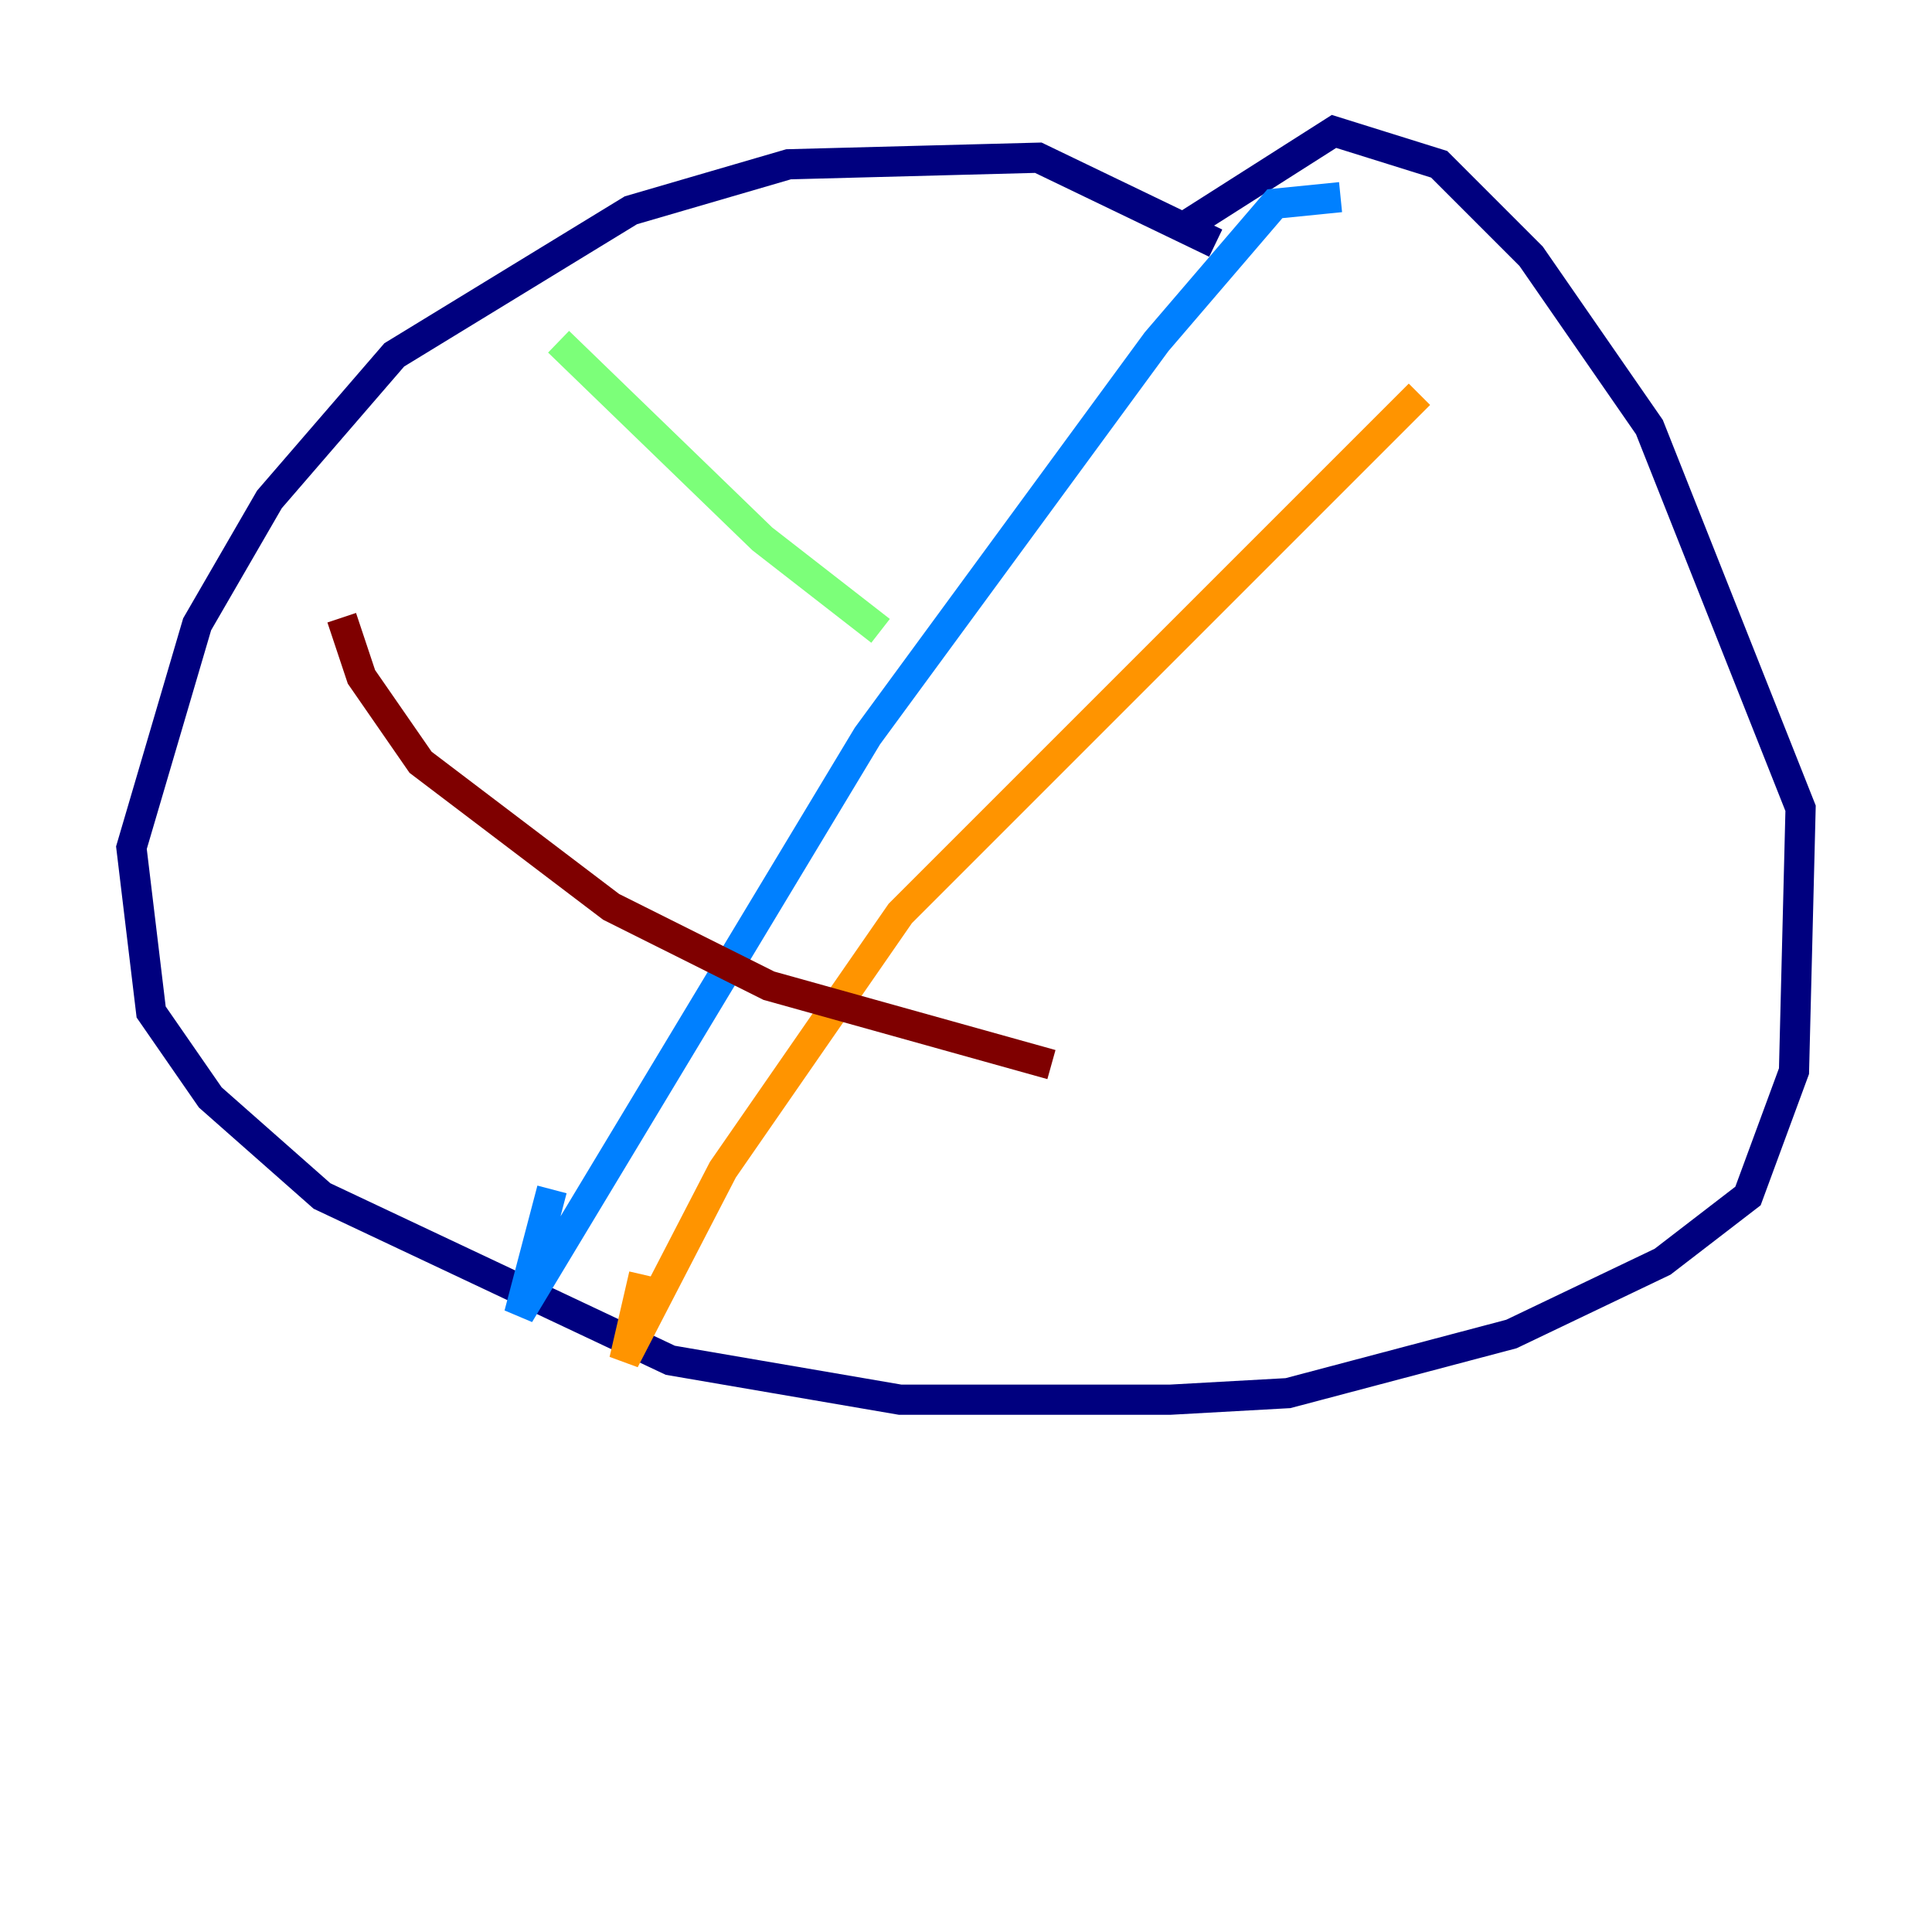 <?xml version="1.0" encoding="utf-8" ?>
<svg baseProfile="tiny" height="128" version="1.2" viewBox="0,0,128,128" width="128" xmlns="http://www.w3.org/2000/svg" xmlns:ev="http://www.w3.org/2001/xml-events" xmlns:xlink="http://www.w3.org/1999/xlink"><defs /><polyline fill="none" points="80.544,16.109 68.789,10.449 52.245,10.884 41.796,13.932 26.122,23.51 17.85,33.088 13.061,41.361 8.707,56.163 10.014,67.048 13.932,72.707 21.333,79.238 44.408,90.122 59.646,92.735 77.497,92.735 85.333,92.299 100.136,88.381 110.15,83.592 115.809,79.238 118.857,70.966 119.293,53.551 109.279,28.299 101.442,16.98 95.347,10.884 88.381,8.707 78.803,14.803" stroke="#00007f" stroke-width="2" /><polyline fill="none" points="88.816,13.061 84.463,13.497 76.626,22.64 57.469,48.762 34.395,87.075 36.571,78.803" stroke="#0080ff" stroke-width="2" /><polyline fill="none" points="37.007,22.64 50.503,35.701 58.34,41.796" stroke="#7cff79" stroke-width="2" /><polyline fill="none" points="94.041,26.122 59.646,60.517 47.891,77.497 41.361,90.122 42.667,84.463" stroke="#ff9400" stroke-width="2" /><polyline fill="none" points="22.64,40.925 23.946,44.843 27.864,50.503 40.49,60.082 50.939,65.306 69.66,70.531" stroke="#7f0000" stroke-width="2" /></svg>
